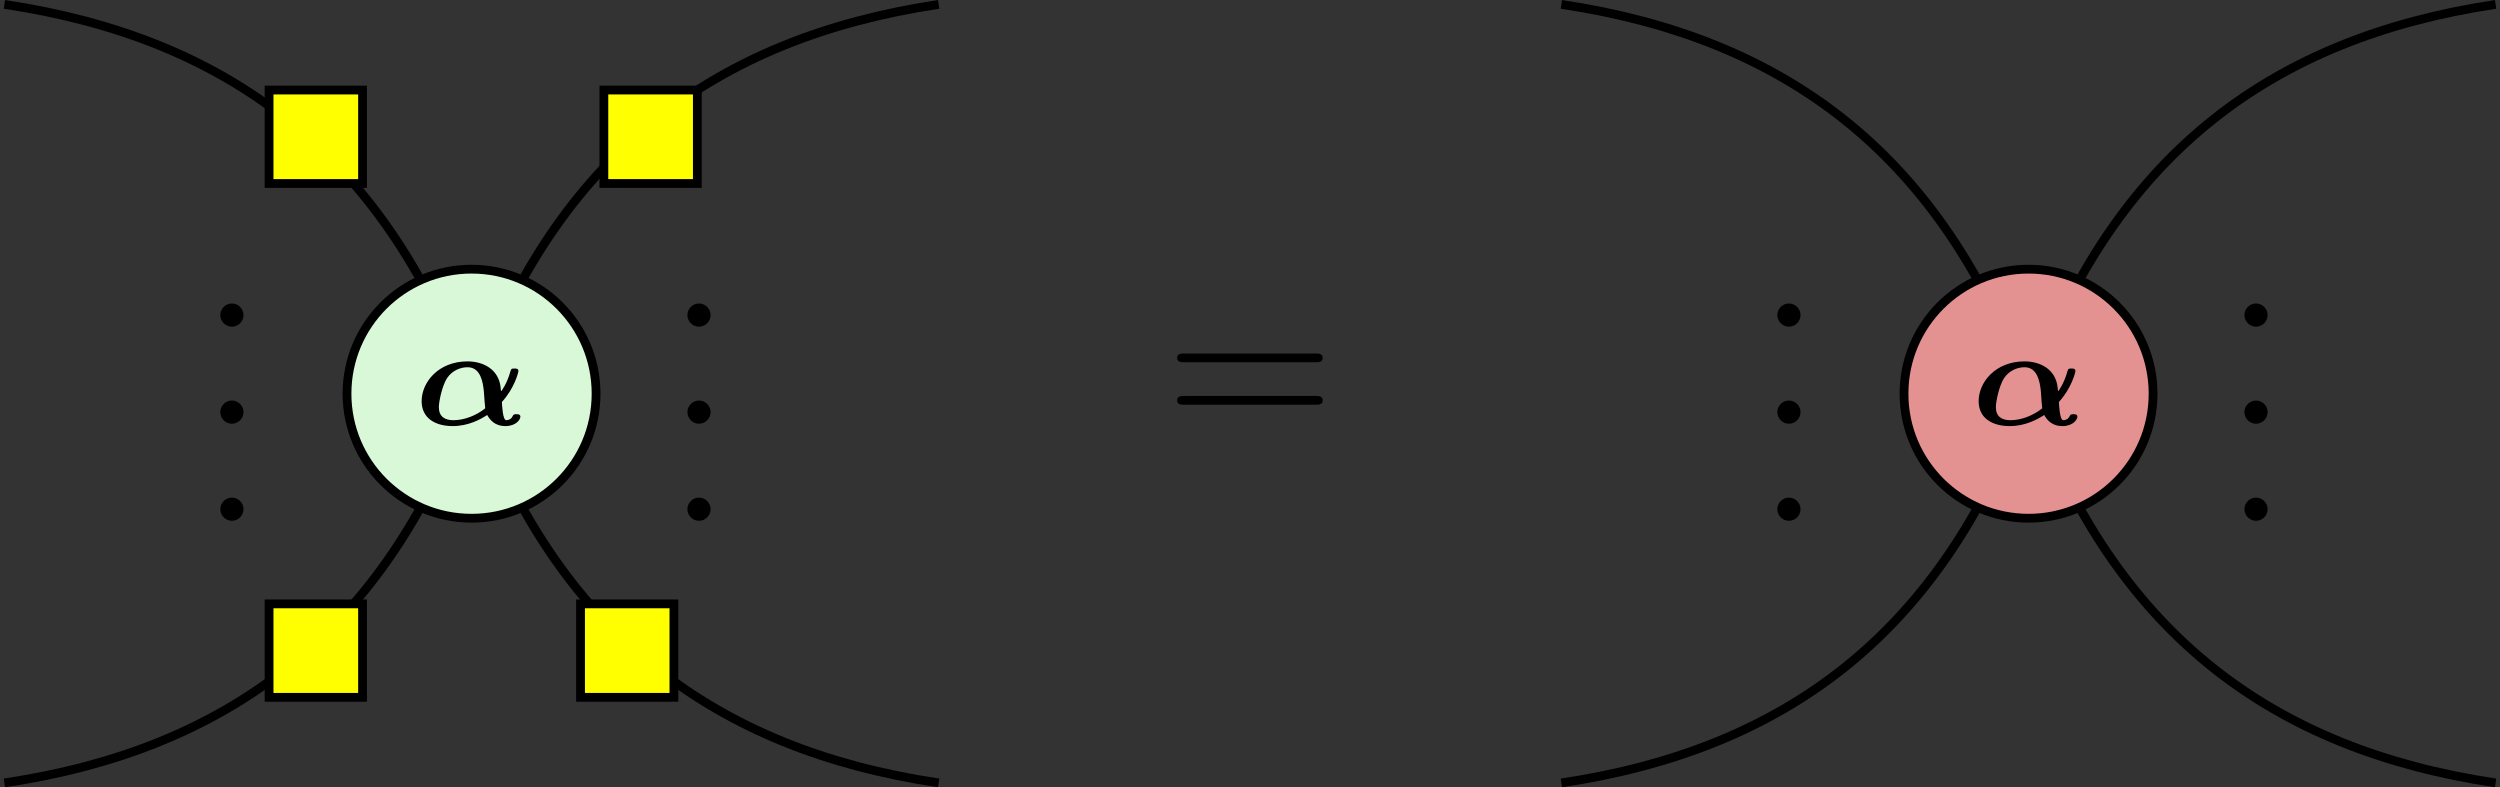 <?xml version='1.0' encoding='UTF-8'?>
<!-- This file was generated by dvisvgm 1.15.1 -->
<svg height='35.834pt' version='1.1' viewBox='-71.704 -71.704 113.787 35.834' width='113.787pt' xmlns='http://www.w3.org/2000/svg' xmlns:xlink='http://www.w3.org/1999/xlink'>
<rect x="-71.704" y="-71.704" width="113.787" height="35.834" fill="#333333" stroke="none"/>
<defs>
<path d='M4.965 -1.299C5.691 -2.096 5.906 -2.997 5.906 -3.061C5.906 -3.204 5.77 -3.204 5.683 -3.204C5.499 -3.204 5.491 -3.18 5.444 -3.021C5.268 -2.375 4.941 -1.913 4.926 -1.913S4.902 -2.016 4.902 -2.048C4.814 -3.22 3.826 -3.61 3.013 -3.61C1.339 -3.61 0.399 -2.407 0.399 -1.347C0.399 -0.391 1.156 0.072 2.168 0.072C3.076 0.072 3.77 -0.327 4.129 -0.558C4.392 -0.072 4.79 0.072 5.157 0.072C5.786 0.072 6.017 -0.311 6.017 -0.462C6.017 -0.606 5.866 -0.606 5.794 -0.606C5.707 -0.606 5.627 -0.606 5.579 -0.502C5.523 -0.351 5.372 -0.263 5.212 -0.263C5.005 -0.263 4.973 -1.18 4.965 -1.299ZM4.017 -0.94C3.507 -0.526 2.821 -0.263 2.208 -0.263C1.714 -0.263 1.379 -0.47 1.379 -1.012C1.379 -1.315 1.562 -2.224 1.849 -2.662C2.144 -3.1 2.622 -3.276 3.005 -3.276C3.563 -3.276 3.826 -2.821 3.921 -2.072C3.953 -1.849 3.961 -1.459 4.017 -0.94Z' id='g0-11'/>
<path d='M6.844 -3.258C6.994 -3.258 7.183 -3.258 7.183 -3.457S6.994 -3.656 6.854 -3.656H0.887C0.747 -3.656 0.558 -3.656 0.558 -3.457S0.747 -3.258 0.897 -3.258H6.844ZM6.854 -1.325C6.994 -1.325 7.183 -1.325 7.183 -1.524S6.994 -1.724 6.844 -1.724H0.897C0.747 -1.724 0.558 -1.724 0.558 -1.524S0.747 -1.325 0.887 -1.325H6.854Z' id='g2-61'/>
<path d='M1.913 -2.491C1.913 -2.78 1.674 -3.019 1.385 -3.019S0.857 -2.78 0.857 -2.491S1.096 -1.963 1.385 -1.963S1.913 -2.202 1.913 -2.491Z' id='g1-1'/>
</defs>
<g id='page1'>
<path d='M-71.504 -71.504C-61.195 -69.961 -54.477 -64.617 -50.66 -54.918' fill='none' stroke='#000000' stroke-miterlimit='10.037' stroke-width='0.4'/>
<path d='M-49.824 -54.918C-46.008 -64.617 -39.289 -69.961 -28.98 -71.504' fill='none' stroke='#000000' stroke-miterlimit='10.037' stroke-width='0.4'/>
<path d='M-49.824 -52.652C-46.008 -42.953 -39.289 -37.609 -28.98 -36.07' fill='none' stroke='#000000' stroke-miterlimit='10.037' stroke-width='0.4'/>
<path d='M-50.66 -52.652C-54.477 -42.953 -61.195 -37.609 -71.504 -36.07' fill='none' stroke='#000000' stroke-miterlimit='10.037' stroke-width='0.4'/>
<path d='M-0.637 -71.504C9.672 -69.961 16.391 -64.617 20.207 -54.918' fill='none' stroke='#000000' stroke-miterlimit='10.037' stroke-width='0.4'/>
<path d='M21.043 -54.918C24.859 -64.617 31.578 -69.961 41.883 -71.504' fill='none' stroke='#000000' stroke-miterlimit='10.037' stroke-width='0.4'/>
<path d='M21.043 -52.652C24.859 -42.953 31.578 -37.609 41.883 -36.07' fill='none' stroke='#000000' stroke-miterlimit='10.037' stroke-width='0.4'/>
<path d='M20.207 -52.652C16.391 -42.953 9.672 -37.609 -0.637 -36.07' fill='none' stroke='#000000' stroke-miterlimit='10.037' stroke-width='0.4'/>
<path d='M-50.242 -59.453V-59.453C-53.375 -59.453 -55.91 -56.918 -55.91 -53.785V-53.785C-55.91 -50.652 -53.375 -48.117 -50.242 -48.117V-48.117C-47.109 -48.117 -44.574 -50.652 -44.574 -53.785V-53.785C-44.574 -56.918 -47.109 -59.453 -50.242 -59.453Z' fill='#d8f8d8'/>
<path d='M-50.242 -59.453V-59.453C-53.375 -59.453 -55.91 -56.918 -55.91 -53.785V-53.785C-55.91 -50.652 -53.375 -48.117 -50.242 -48.117V-48.117C-47.109 -48.117 -44.574 -50.652 -44.574 -53.785V-53.785C-44.574 -56.918 -47.109 -59.453 -50.242 -59.453Z' fill='none' stroke='#000000' stroke-miterlimit='10.037' stroke-width='0.4'/>
<g transform='matrix(0.8 0 0 0.8 -35.316 -9.34)'>
<use x='-21.896' xlink:href='#g0-11' y='-53.785'/>
</g>
<g transform='matrix(0 -1 1 0 16.387 -69.039)'>
<use x='-21.896' xlink:href='#g1-1' y='-53.785'/>
<use x='-17.478' xlink:href='#g1-1' y='-53.785'/>
<use x='-13.061' xlink:href='#g1-1' y='-53.785'/>
</g>
<g transform='matrix(0 -1 1 0 -4.873 -69.039)'>
<use x='-21.896' xlink:href='#g1-1' y='-53.785'/>
<use x='-17.478' xlink:href='#g1-1' y='-53.785'/>
<use x='-13.061' xlink:href='#g1-1' y='-53.785'/>
</g>
<path d='M-59.457 -63.352H-55.203V-67.606H-59.457Z' fill='#ffff00'/>
<path d='M-59.457 -63.352H-55.203V-67.606H-59.457Z' fill='none' stroke='#000000' stroke-miterlimit='10.037' stroke-width='0.4'/>
<path d='M-59.457 -39.965H-55.203V-44.219H-59.457Z' fill='#ffff00'/>
<path d='M-59.457 -39.965H-55.203V-44.219H-59.457Z' fill='none' stroke='#000000' stroke-miterlimit='10.037' stroke-width='0.4'/>
<path d='M-44.219 -63.352H-39.965V-67.606H-44.219Z' fill='#ffff00'/>
<path d='M-44.219 -63.352H-39.965V-67.606H-44.219Z' fill='none' stroke='#000000' stroke-miterlimit='10.037' stroke-width='0.4'/>
<path d='M-45.281 -39.965H-41.031V-44.219H-45.281Z' fill='#ffff00'/>
<path d='M-45.281 -39.965H-41.031V-44.219H-45.281Z' fill='none' stroke='#000000' stroke-miterlimit='10.037' stroke-width='0.4'/>
<g transform='matrix(1 0 0 1 3.212 1.827)'>
<use x='-21.896' xlink:href='#g2-61' y='-53.785'/>
</g>
<path d='M20.625 -59.453V-59.453C17.492 -59.453 14.957 -56.918 14.957 -53.785V-53.785C14.957 -50.652 17.492 -48.117 20.625 -48.117V-48.117C23.754 -48.117 26.293 -50.652 26.293 -53.785V-53.785C26.293 -56.918 23.754 -59.453 20.625 -59.453Z' fill='#e39191'/>
<path d='M20.625 -59.453V-59.453C17.492 -59.453 14.957 -56.918 14.957 -53.785V-53.785C14.957 -50.652 17.492 -48.117 20.625 -48.117V-48.117C23.754 -48.117 26.293 -50.652 26.293 -53.785V-53.785C26.293 -56.918 23.754 -59.453 20.625 -59.453Z' fill='none' stroke='#000000' stroke-miterlimit='10.037' stroke-width='0.4'/>
<g transform='matrix(0.8 0 0 0.8 35.551 -9.34)'>
<use x='-21.896' xlink:href='#g0-11' y='-53.785'/>
</g>
<g transform='matrix(0 -1 1 0 87.254 -69.039)'>
<use x='-21.896' xlink:href='#g1-1' y='-53.785'/>
<use x='-17.478' xlink:href='#g1-1' y='-53.785'/>
<use x='-13.061' xlink:href='#g1-1' y='-53.785'/>
</g>
<g transform='matrix(0 -1 1 0 65.994 -69.039)'>
<use x='-21.896' xlink:href='#g1-1' y='-53.785'/>
<use x='-17.478' xlink:href='#g1-1' y='-53.785'/>
<use x='-13.061' xlink:href='#g1-1' y='-53.785'/>
</g>
</g>
</svg>
